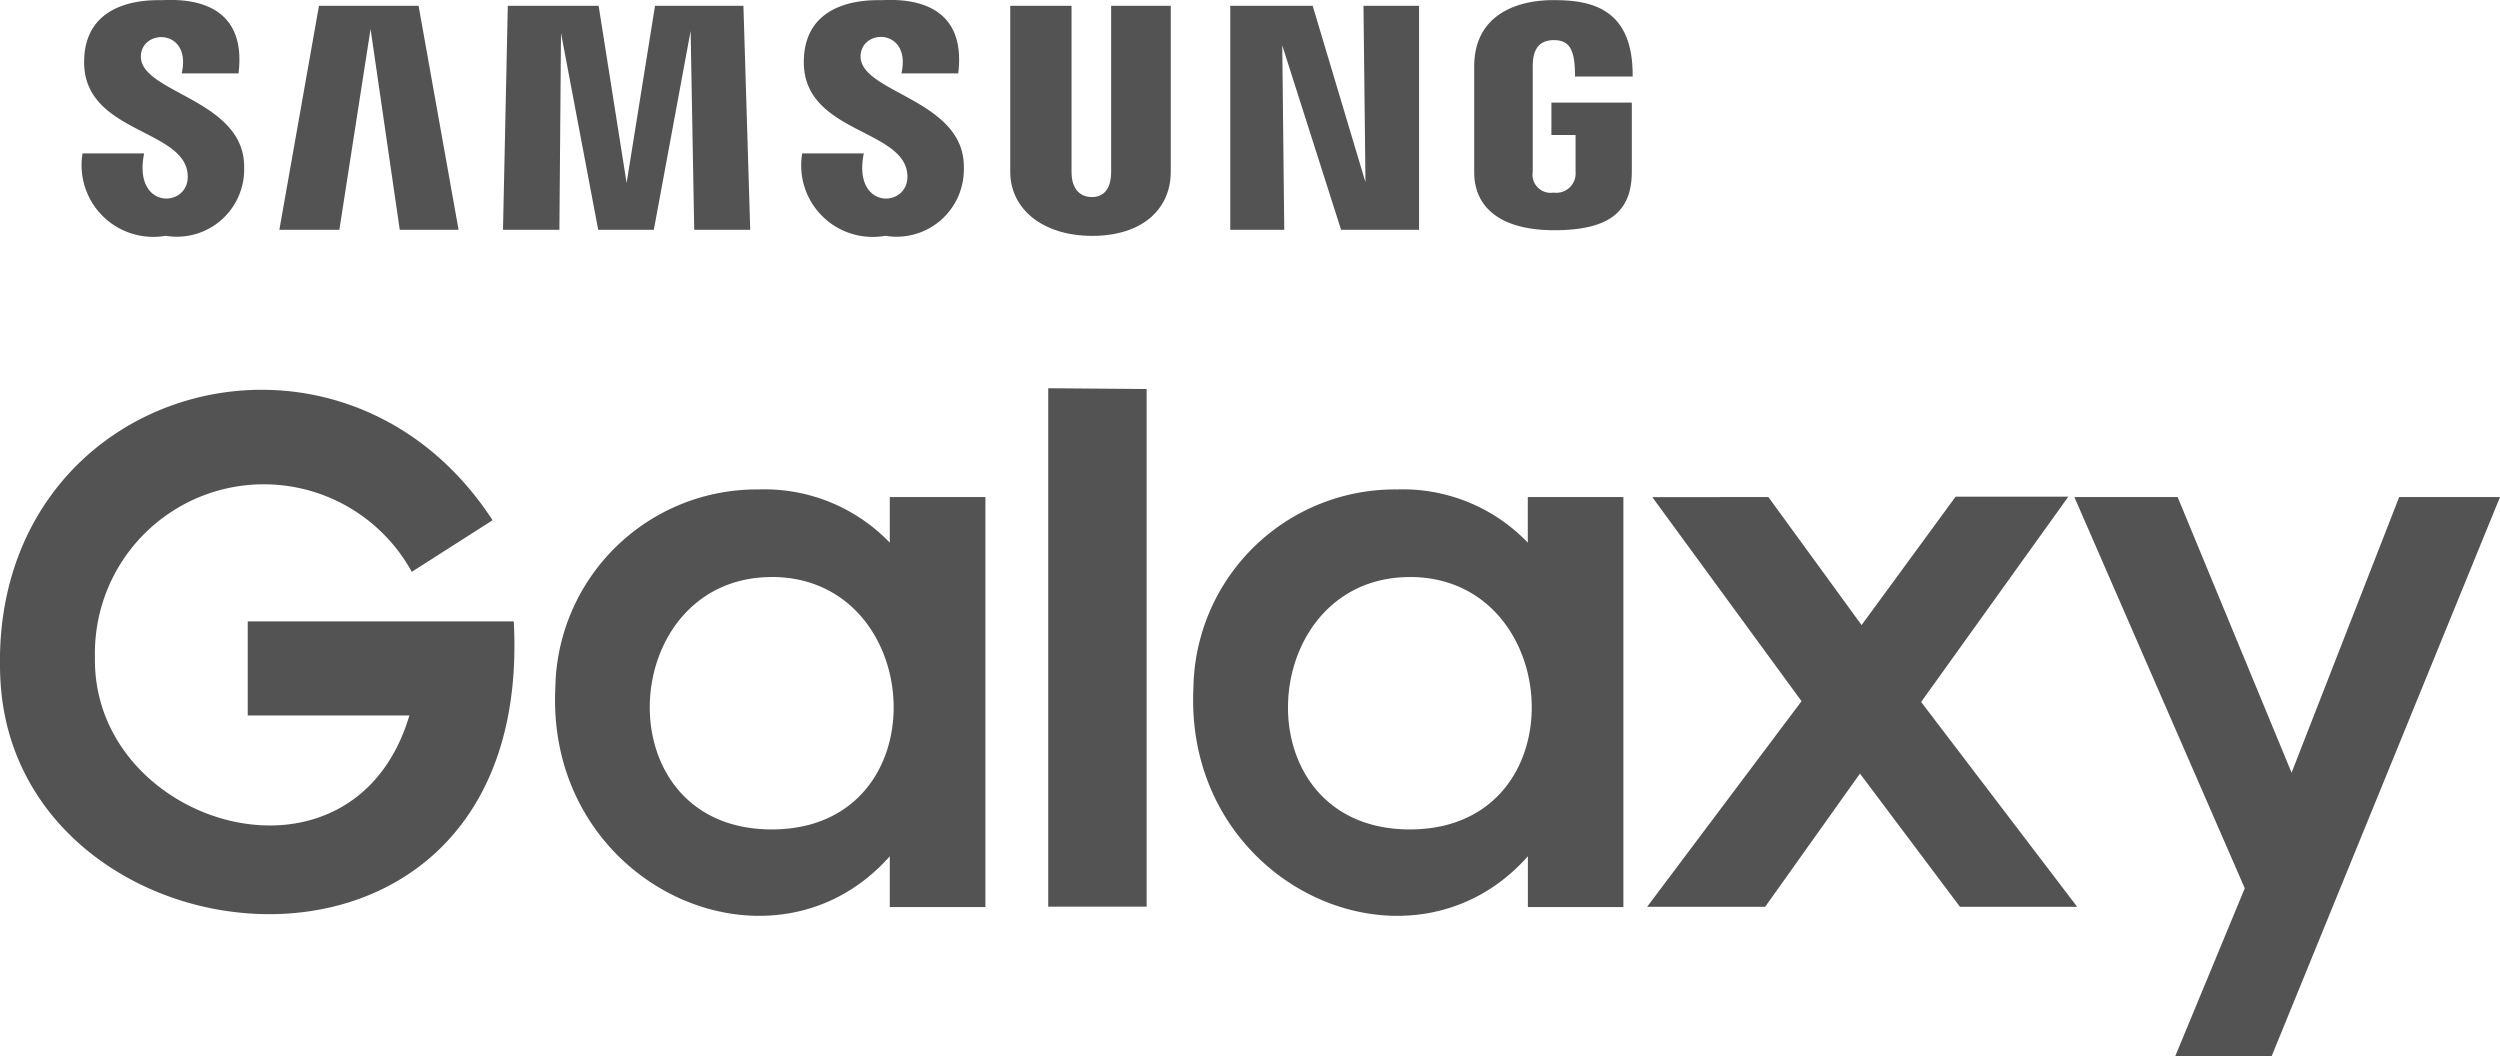 <svg id="Samsung_Galaxy" xmlns="http://www.w3.org/2000/svg" width="82.799" height="34.985" viewBox="0 0 82.799 34.985">
  <path id="path2997" d="M30.352,417.75l-2.676,1.709a5.593,5.593,0,0,0-10.493,2.822c-.106,5.591,8.546,8.215,10.414,1.934H22.243V421.1h8.811c.715,13.461-16.456,11.739-17,1.974S25.277,409.947,30.352,417.75Z" transform="translate(-14.038 -400.52)" fill="#535353"/>
  <path id="path3792" d="M598.908,517.076a6.673,6.673,0,0,0-6.731,6.558c-.331,6.585,7.195,9.977,11.076,5.591v1.683h3.167V517.328h-3.167v1.51A5.754,5.754,0,0,0,598.908,517.076Zm.437,2.9c5.141,0,5.618,8.36,0,8.36S594.192,519.978,599.346,519.978Z" transform="translate(-573.784 -500.866)" fill="#535353"/>
  <path id="path3796" d="M1105.83,411.667v17.171h3.259V411.693Z" transform="translate(-1071.113 -398.809)" fill="#535353"/>
  <path id="path3792-7" d="M1263.491,517.076a6.673,6.673,0,0,0-6.731,6.558c-.331,6.585,7.194,9.977,11.077,5.591v1.683H1271V517.328h-3.166v1.51A5.735,5.735,0,0,0,1263.491,517.076Zm.437,2.9c5.141,0,5.618,8.36,0,8.36S1258.788,519.978,1263.929,519.978Z" transform="translate(-1217.234 -500.866)" fill="#535353"/>
  <path id="path3819" d="M1729.755,524.6l4.942,6.757-5.114,6.81h3.909l3.14-4.412,3.312,4.412h3.882l-5.168-6.784,4.876-6.8H1739.8l-3.114,4.253-3.087-4.24Z" transform="translate(-1675.031 -508.134)" fill="#535353"/>
  <path id="path3821" d="M2174.58,525l5.644,12.958-2.305,5.565h3.193L2188.677,525h-3.339l-3.564,9.129L2178,525Z" transform="translate(-2105.878 -508.538)" fill="#535353"/>
  <path id="path3869" d="M99.769,12.382h2.04c-.384,1.881,1.471,1.815,1.444.755-.026-1.577-3.432-1.4-3.432-3.776,0-2.107,2.173-2.054,2.544-2.054s2.9-.252,2.57,2.425h-1.881c.331-1.471-1.285-1.484-1.351-.609-.106,1.259,3.458,1.444,3.418,3.736a2.228,2.228,0,0,1-2.6,2.252A2.373,2.373,0,0,1,99.769,12.382Z" transform="translate(-97.035 -7.302)" fill="#535353"/>
  <path id="path3869-4" d="M849.352,12.382h2.04c-.384,1.881,1.471,1.815,1.444.755-.026-1.577-3.431-1.4-3.431-3.776,0-2.107,2.173-2.054,2.544-2.054s2.9-.252,2.57,2.425h-1.881c.331-1.471-1.285-1.5-1.351-.609-.093,1.259,3.458,1.444,3.418,3.736a2.228,2.228,0,0,1-2.6,2.252A2.367,2.367,0,0,1,849.352,12.382Z" transform="translate(-822.783 -7.302)" fill="#535353"/>
  <path id="path3889" d="M306.312,13.333,305,20.753h1.987l1.034-6.651.967,6.651h1.948l-1.325-7.42Z" transform="translate(-295.748 -13.141)" fill="#535353"/>
  <path id="path3891" d="M538.076,13.333l-.159,7.42h1.868l.053-6.519,1.232,6.519h1.842l1.219-6.585.119,6.585h1.855l-.225-7.42h-2.928l-.941,5.869-.927-5.869Z" transform="translate(-521.258 -13.141)" fill="#535353"/>
  <path id="path3903" d="M1066.25,13.333v5.5c0,1.219,1.06,2.12,2.716,2.12s2.6-.888,2.6-2.12v-5.5h-1.974v5.5c0,.6-.278.835-.636.835s-.676-.225-.676-.835v-5.5Z" transform="translate(-1032.791 -13.141)" fill="#535353"/>
  <path id="path3905" d="M1295.42,13.333v7.42h1.788l-.066-6.108,1.948,6.108h2.583v-7.42h-1.841l.066,5.843-1.749-5.843Z" transform="translate(-1254.674 -13.141)" fill="#535353"/>
  <path id="path3909" d="M1554.8,13.184V10.892h-2.663v1.073h.8v1.219a.64.64,0,0,1-.729.689.6.6,0,0,1-.689-.689v-3.5c0-.49.159-.861.7-.861s.7.344.7,1.206h1.908c.026-2.332-1.471-2.531-2.637-2.531s-2.61.464-2.61,2.2v3.5c0,1.179.888,1.921,2.65,1.921S1554.8,14.549,1554.8,13.184Z" transform="translate(-1500.755 -7.494)" fill="#535353"/>
</svg>
